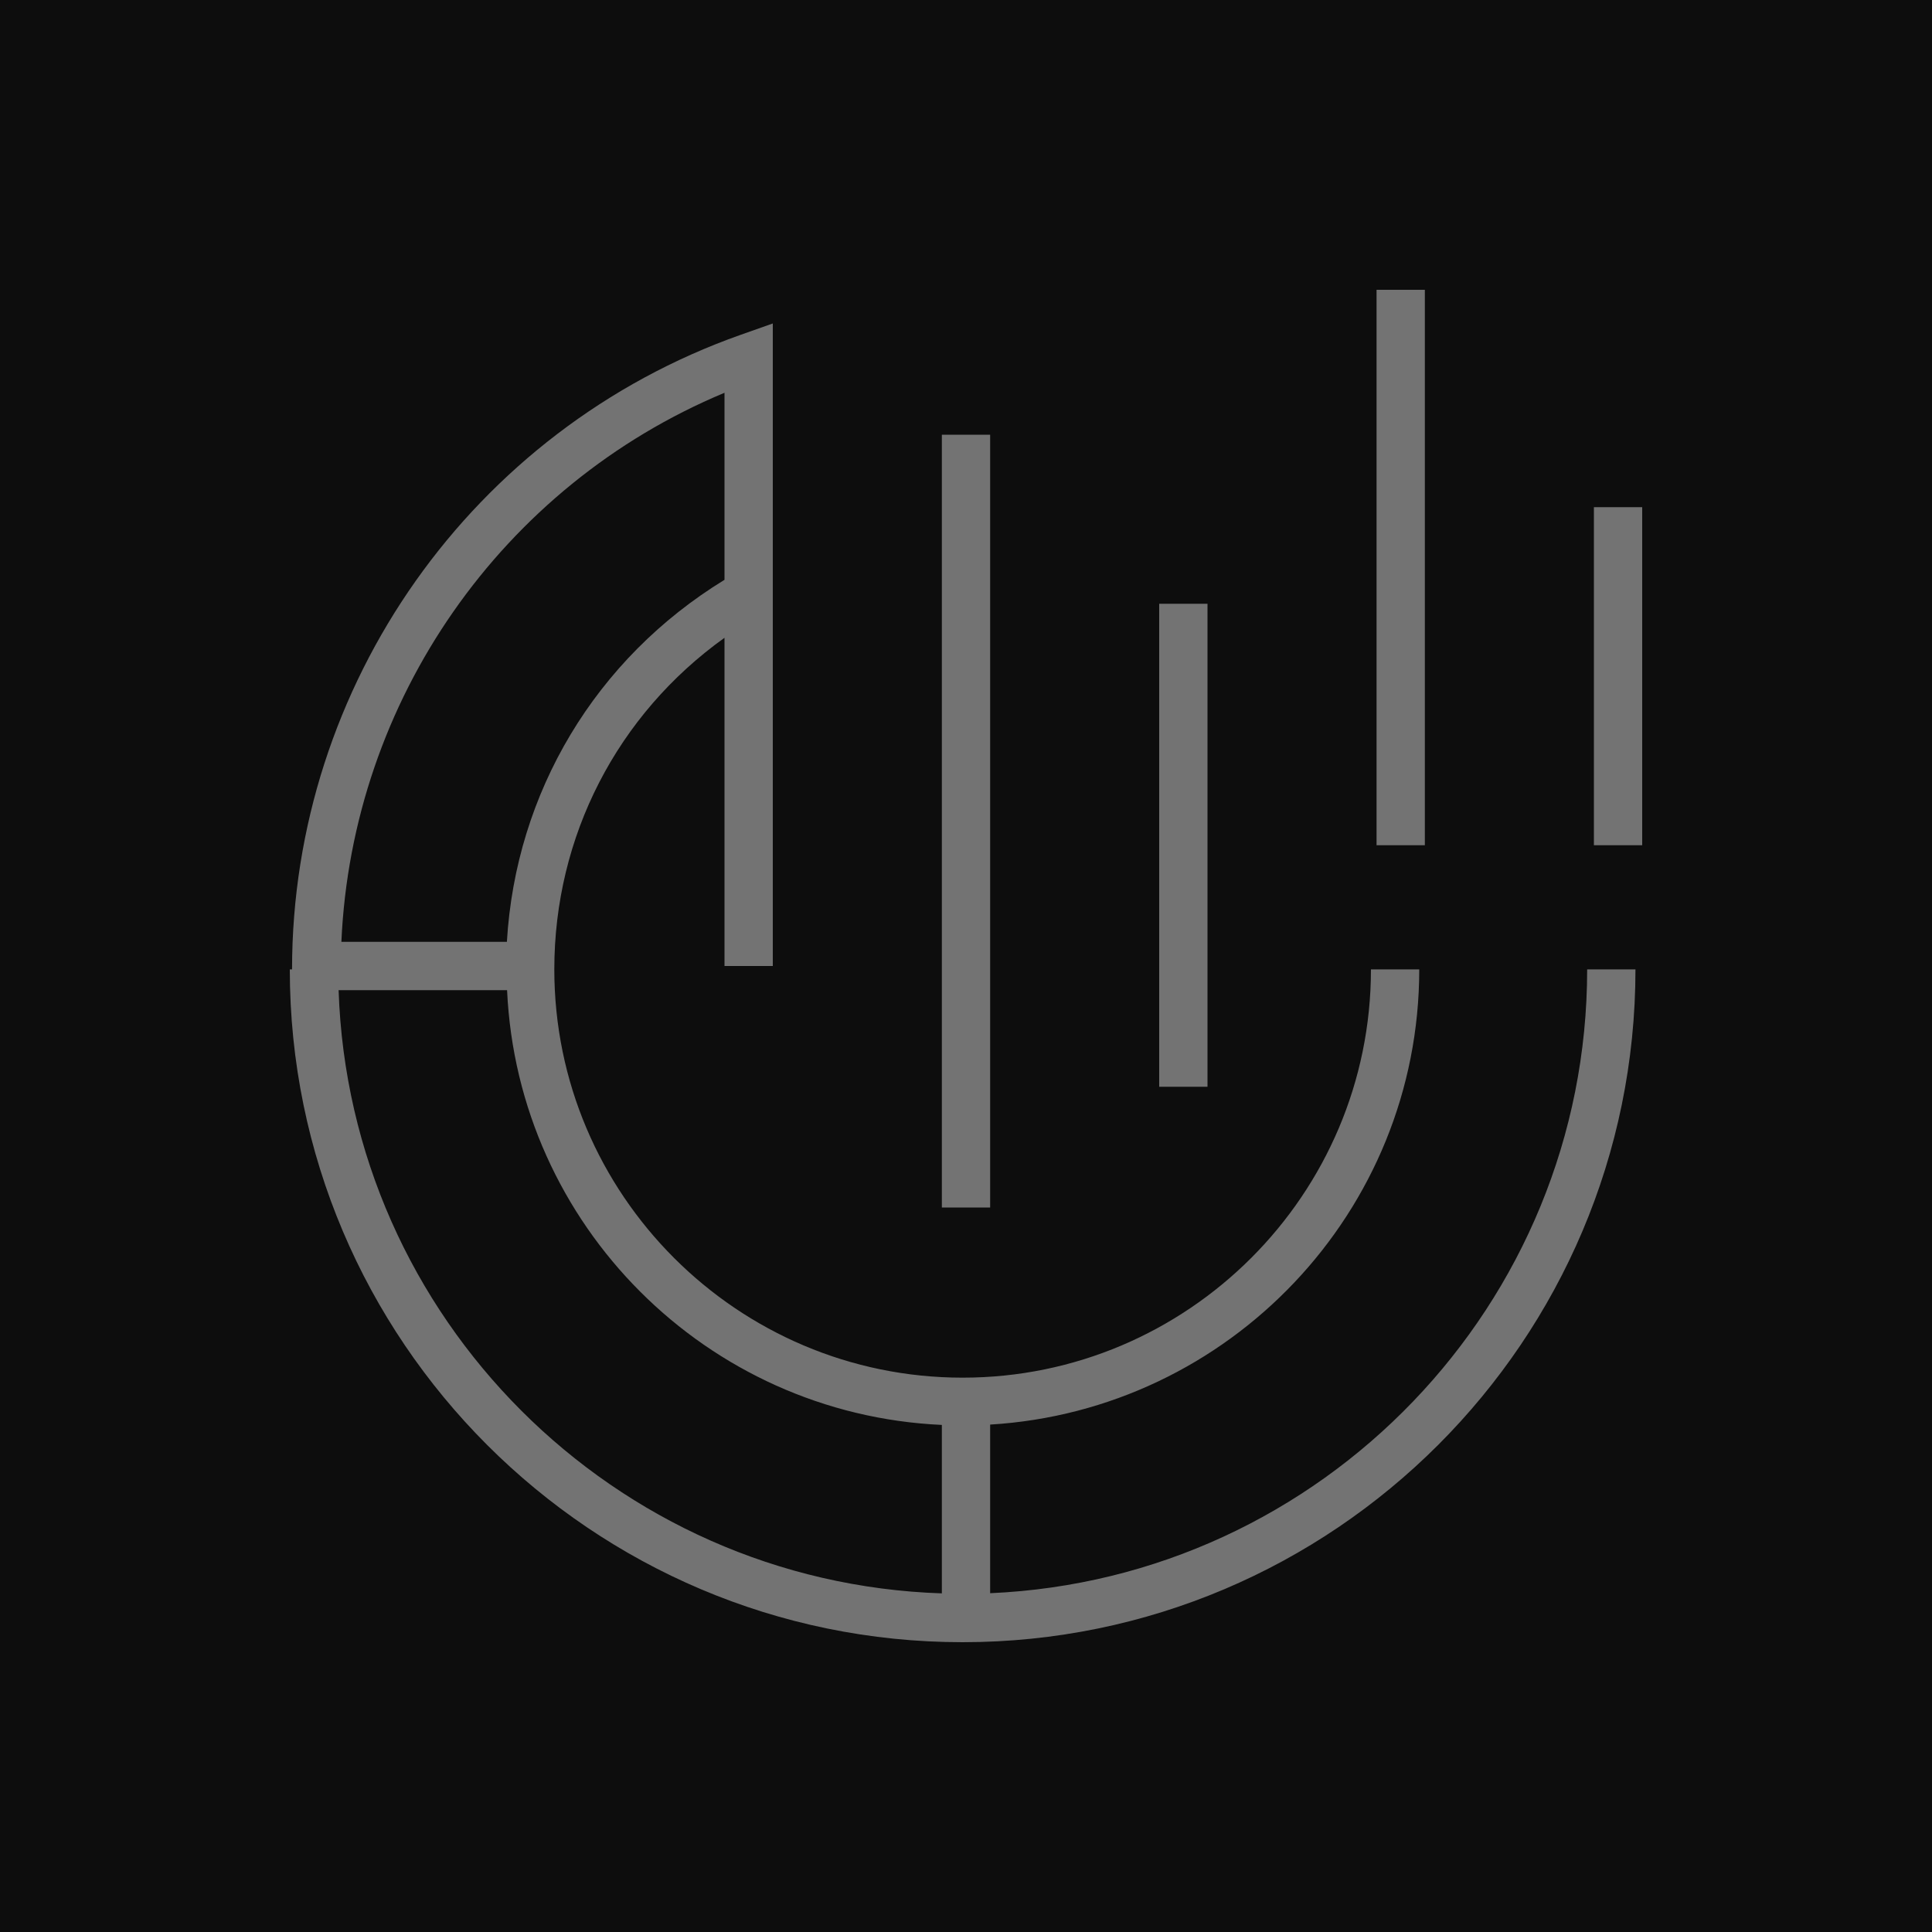 <?xml version="1.0" encoding="UTF-8"?>
<svg width="80px" height="80px" viewBox="0 0 80 80" version="1.1" xmlns="http://www.w3.org/2000/svg" xmlns:xlink="http://www.w3.org/1999/xlink">
    <title>Icon-Architecture/64/Arch_AWS-Application-Cost-Profiler_64</title>
    <g id="Icon-Architecture/64/Arch_AWS-Application-Cost-Profiler_64" stroke="none" stroke-width="1" fill="none" fill-rule="evenodd">
        <g id="Icon-Architecture-BG/64/AWS-Cost-Management" fill="rgb(13,13,13)">
            <rect id="Rectangle" x="0" y="0" width="80" height="80"></rect>
        </g>
        <g id="Icon-Service/64/AWS-Application-Cost-Profiler_64" transform="translate(12, 12)" fill="rgb(115,115,115)">
            <path d="M54,23 L56,23 L56,9 L54,9 L54,23 Z M45,23 L47,23 L47,0 L45,0 L45,23 Z M36,33 L38,33 L38,13 L36,13 L36,33 Z M27,38 L29,38 L29,6 L27,6 L27,38 Z M2.021,29 L8.997,29 C9.438,38.737 17.262,46.562 27,47.003 L27,53.978 C13.424,53.531 2.469,42.576 2.021,29 L2.021,29 Z M18,4.264 L18,12.009 C12.66,15.278 9.353,20.812 8.989,27 L2.136,27 C2.578,16.997 8.778,8.109 18,4.264 L18,4.264 Z M29,53.971 L29,46.989 C38.895,46.395 46.768,38.18 46.768,28.14 L44.768,28.14 C44.768,37.462 37.183,45.046 27.86,45.046 C18.538,45.046 10.953,37.462 10.953,28.14 C10.953,22.619 13.565,17.585 18,14.41 L18,28 L20,28 L20,1.394 L18.667,1.865 C7.557,5.792 0.093,16.351 0.093,28.14 L0,28.14 C0,43.502 12.498,56 27.86,56 C43.223,56 55.721,43.502 55.721,28.14 L53.721,28.14 C53.721,42.017 42.732,53.372 29,53.971 L29,53.971 Z" id="Fill-1"></path>
        </g>
    </g>
</svg>
